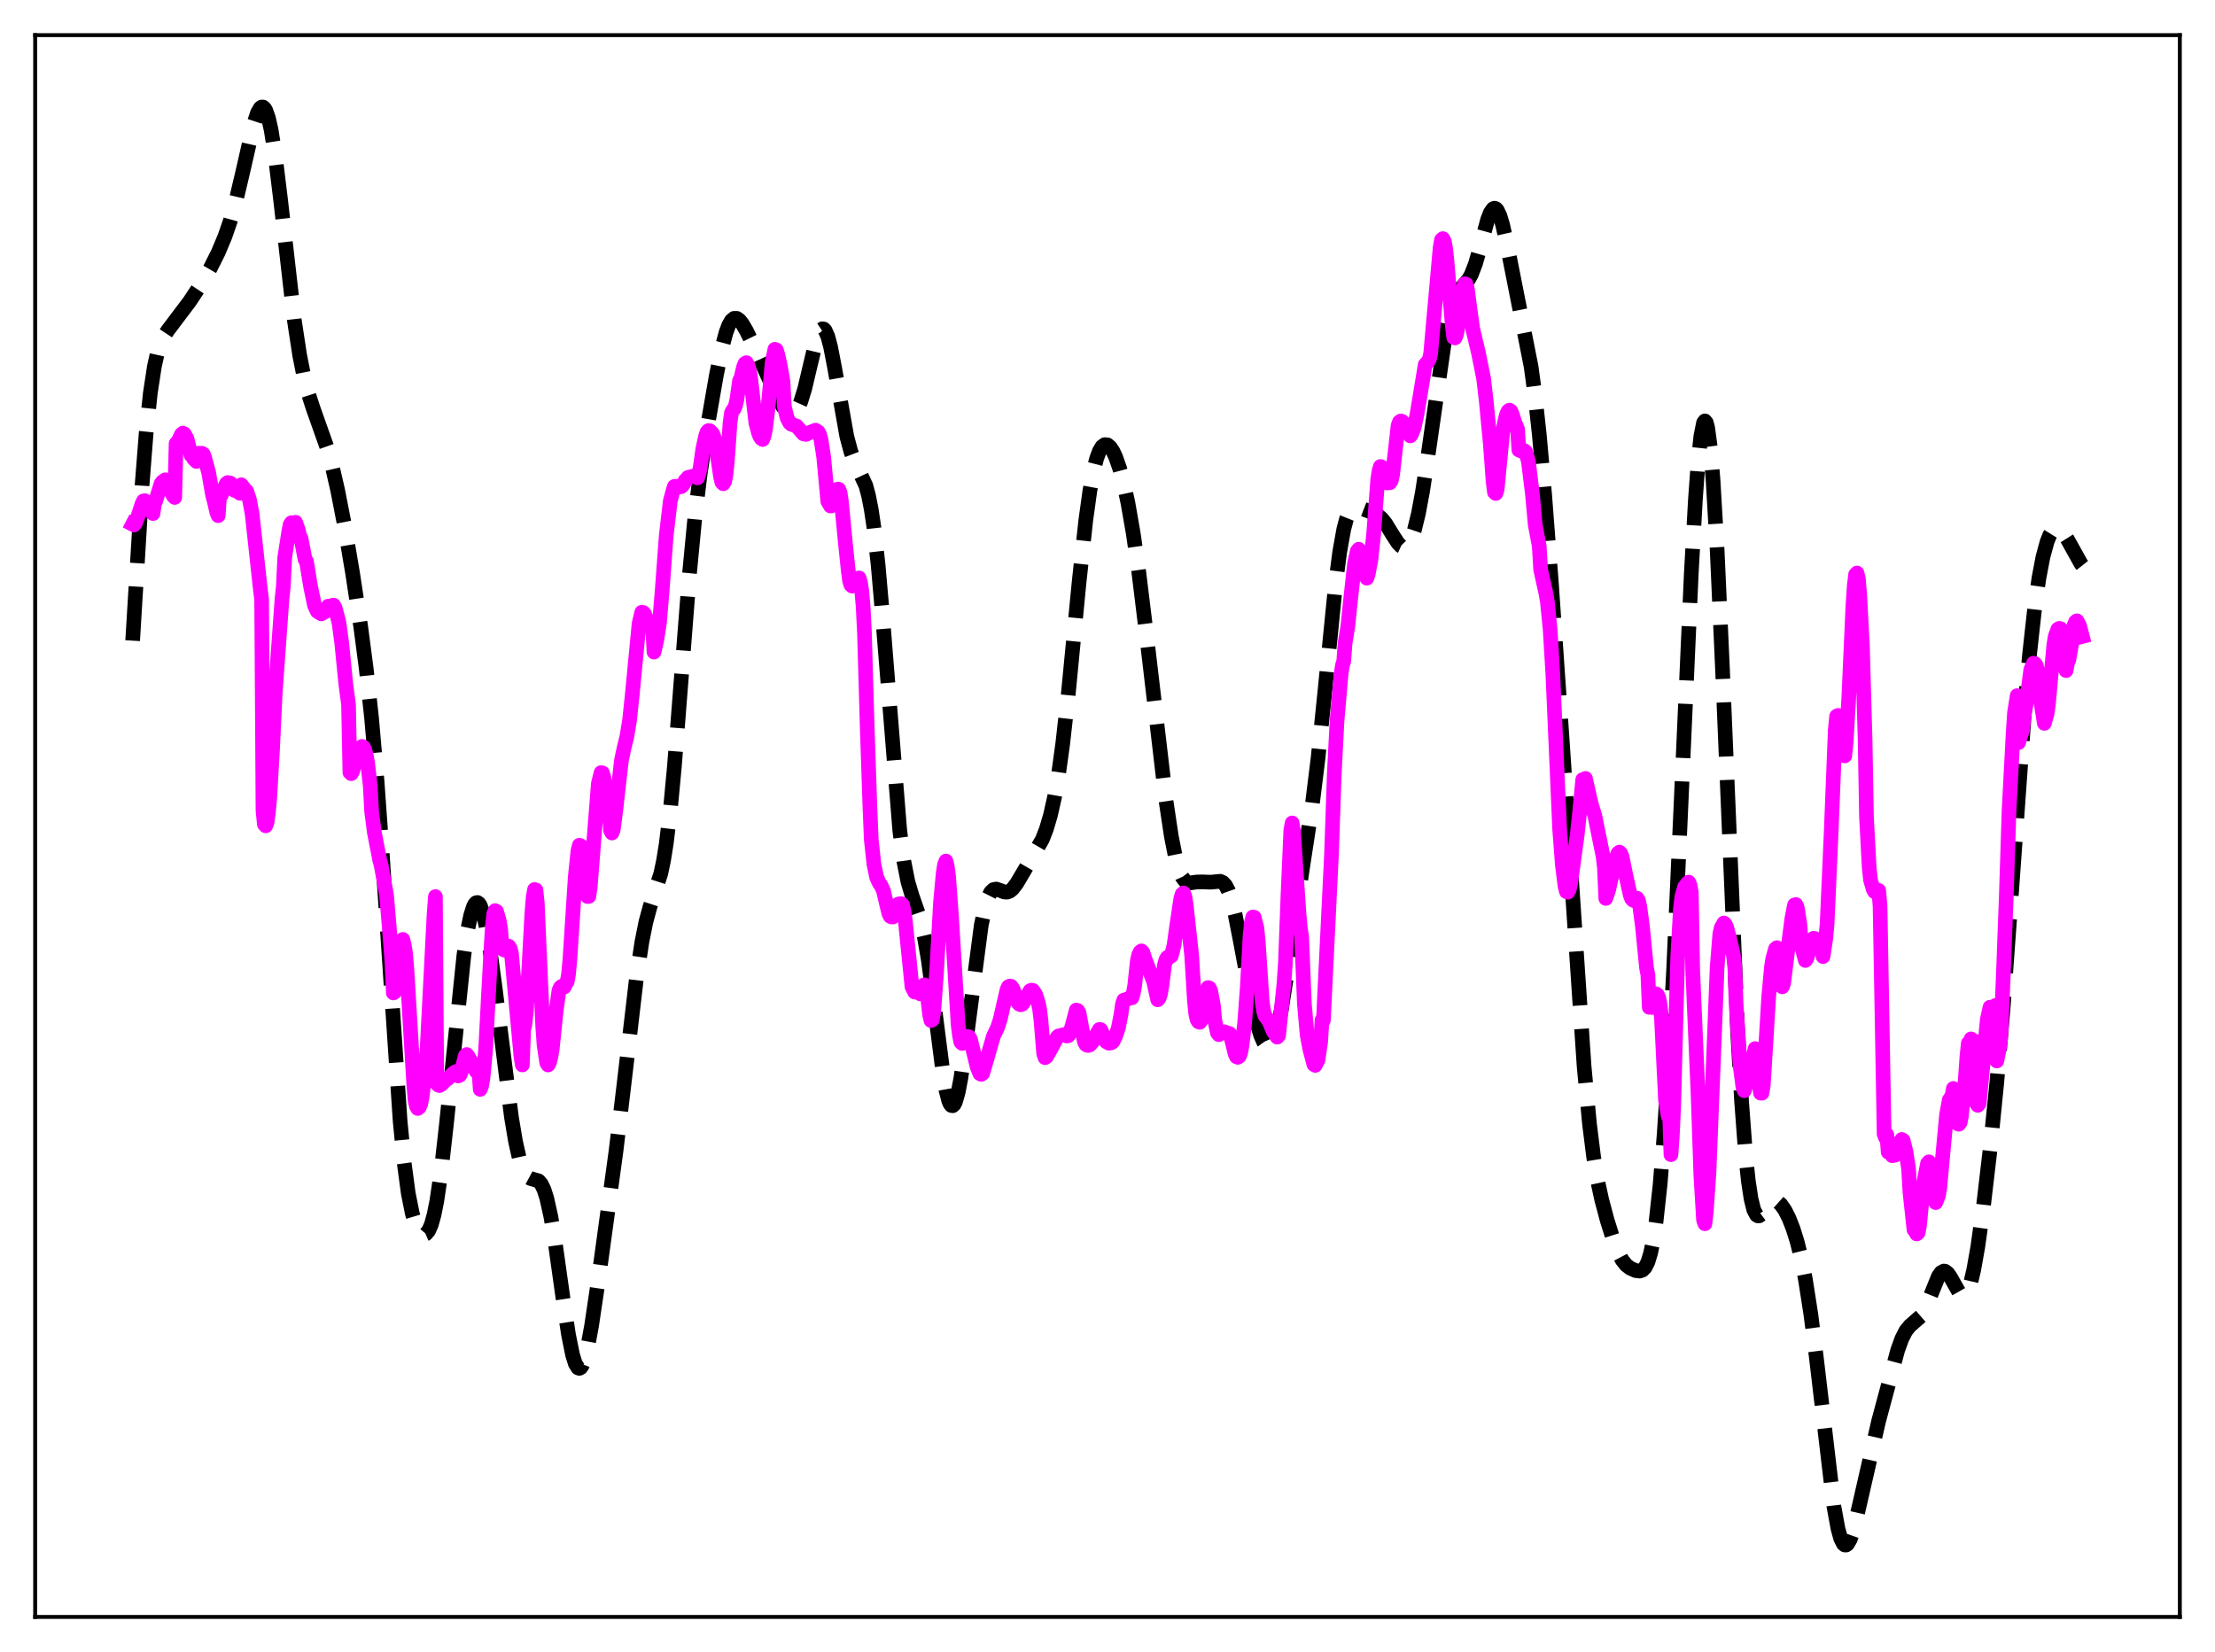 <?xml version="1.0" encoding="utf-8" standalone="no"?>
<!DOCTYPE svg PUBLIC "-//W3C//DTD SVG 1.1//EN"
  "http://www.w3.org/Graphics/SVG/1.1/DTD/svg11.dtd">
<svg xmlns:xlink="http://www.w3.org/1999/xlink" width="453.6pt" height="338.4pt" viewBox="0 0 453.6 338.4" xmlns="http://www.w3.org/2000/svg" version="1.1">
 <defs>
  <style type="text/css">*{stroke-linejoin: round; stroke-linecap: butt}</style>
 </defs>
 <g id="figure_1">
  <g id="patch_1">
   <path d="M 0 338.4 
L 453.6 338.4 
L 453.6 0 
L 0 0 
z
" style="fill: #ffffff"/>
  </g>
  <g id="axes_1">
   <g id="patch_2">
    <path d="M 7.2 331.2 
L 446.4 331.2 
L 446.4 7.2 
L 7.2 7.2 
z
" style="fill: #ffffff"/>
   </g>
   <g id="matplotlib.axis_1"/>
   <g id="matplotlib.axis_2"/>
   <g id="line2d_1">
    <path d="M 27.164 131.228 
L 29.11 99.175 
L 29.944 88.534 
L 30.778 80.563 
L 31.612 75.087 
L 32.168 72.575 
L 32.725 70.751 
L 33.559 68.898 
L 34.393 67.634 
L 38.842 61.74 
L 41.344 57.95 
L 43.012 55.056 
L 44.68 51.729 
L 46.071 48.421 
L 47.183 45.184 
L 48.295 41.249 
L 49.685 35.361 
L 51.91 25.608 
L 52.744 23.075 
L 53.3 22.127 
L 53.578 21.927 
L 53.856 21.93 
L 54.134 22.148 
L 54.412 22.587 
L 54.968 24.151 
L 55.524 26.62 
L 56.358 31.869 
L 57.471 41.024 
L 60.251 65.427 
L 61.363 72.74 
L 62.197 76.957 
L 63.031 80.26 
L 64.144 83.702 
L 66.924 91.538 
L 68.036 95.558 
L 69.148 100.396 
L 70.539 107.558 
L 72.207 117.407 
L 73.875 128.4 
L 74.987 136.879 
L 76.1 147.142 
L 77.212 159.953 
L 78.324 175.507 
L 81.939 229.629 
L 82.773 238.204 
L 83.607 244.441 
L 84.441 248.603 
L 84.997 250.455 
L 85.553 251.727 
L 86.109 252.516 
L 86.665 252.862 
L 86.943 252.864 
L 87.221 252.744 
L 87.777 252.094 
L 88.334 250.817 
L 88.89 248.819 
L 89.446 246.038 
L 90.28 240.398 
L 91.392 230.552 
L 95.007 195.575 
L 95.841 190.115 
L 96.397 187.475 
L 96.953 185.724 
L 97.231 185.198 
L 97.509 184.911 
L 97.787 184.864 
L 98.065 185.054 
L 98.343 185.478 
L 98.899 187.003 
L 99.455 189.359 
L 100.289 194.208 
L 101.402 202.416 
L 104.738 228.835 
L 105.572 233.813 
L 106.406 237.539 
L 106.963 239.273 
L 107.519 240.432 
L 108.075 241.095 
L 108.631 241.395 
L 110.299 241.883 
L 110.855 242.535 
L 111.411 243.688 
L 111.967 245.428 
L 112.802 249.177 
L 113.636 254.142 
L 115.304 265.992 
L 116.416 273.353 
L 117.25 277.496 
L 117.806 279.294 
L 118.362 280.192 
L 118.64 280.288 
L 118.919 280.144 
L 119.197 279.766 
L 119.753 278.339 
L 120.309 276.11 
L 121.143 271.58 
L 122.533 262.232 
L 126.148 235.795 
L 127.816 221.844 
L 130.318 200.502 
L 131.431 193.052 
L 132.265 188.865 
L 133.099 185.788 
L 135.323 178.934 
L 135.879 176.282 
L 136.435 172.83 
L 137.269 165.933 
L 138.104 157.028 
L 139.494 139.209 
L 141.162 117.859 
L 142.274 106.225 
L 143.386 97.065 
L 144.777 87.908 
L 146.723 76.733 
L 147.835 71.283 
L 148.669 68.142 
L 149.225 66.645 
L 149.782 65.67 
L 150.338 65.206 
L 150.894 65.211 
L 151.45 65.608 
L 152.006 66.31 
L 152.84 67.736 
L 154.786 71.698 
L 157.567 77.768 
L 159.513 81.923 
L 160.347 83.334 
L 161.181 84.326 
L 161.737 84.674 
L 162.294 84.703 
L 162.85 84.357 
L 163.406 83.58 
L 163.962 82.341 
L 164.796 79.639 
L 165.908 74.924 
L 167.02 70.262 
L 167.576 68.545 
L 168.132 67.536 
L 168.411 67.35 
L 168.689 67.391 
L 168.967 67.666 
L 169.523 68.908 
L 170.079 70.991 
L 170.913 75.307 
L 173.415 89.401 
L 174.249 92.524 
L 175.084 94.691 
L 177.308 99.455 
L 177.864 101.522 
L 178.42 104.354 
L 178.976 108.095 
L 179.81 115.561 
L 180.645 125.103 
L 184.259 170.119 
L 185.093 176.386 
L 185.927 180.618 
L 186.762 183.433 
L 188.43 188.229 
L 189.264 191.75 
L 190.098 196.589 
L 191.21 204.894 
L 193.157 220.116 
L 193.713 223.271 
L 194.269 225.429 
L 194.547 226.084 
L 194.825 226.439 
L 195.103 226.49 
L 195.381 226.239 
L 195.659 225.691 
L 196.215 223.759 
L 196.771 220.84 
L 197.605 215.059 
L 200.942 189.536 
L 201.776 185.612 
L 202.332 183.858 
L 202.888 182.758 
L 203.444 182.22 
L 204 182.109 
L 204.834 182.386 
L 205.669 182.712 
L 206.225 182.743 
L 206.781 182.542 
L 207.337 182.093 
L 208.171 181.019 
L 209.839 178.202 
L 213.454 171.947 
L 214.288 169.801 
L 215.122 166.976 
L 215.956 163.252 
L 216.79 158.427 
L 217.625 152.377 
L 218.737 142.48 
L 220.961 119.449 
L 222.351 106.584 
L 223.185 100.564 
L 224.02 96.072 
L 224.576 93.924 
L 225.132 92.412 
L 225.688 91.481 
L 226.244 91.072 
L 226.8 91.128 
L 227.356 91.594 
L 227.912 92.431 
L 228.468 93.609 
L 229.302 95.984 
L 230.137 99.086 
L 230.971 102.944 
L 232.083 109.323 
L 233.195 117.076 
L 234.863 130.709 
L 238.756 163.873 
L 239.868 171.274 
L 240.702 175.501 
L 241.536 178.422 
L 242.092 179.66 
L 242.649 180.403 
L 243.205 180.758 
L 243.761 180.845 
L 245.151 180.658 
L 246.263 180.641 
L 247.931 180.702 
L 249.878 180.515 
L 250.434 180.766 
L 250.99 181.373 
L 251.546 182.435 
L 252.102 184.009 
L 252.936 187.306 
L 254.048 192.999 
L 256.273 204.907 
L 257.385 209.575 
L 258.219 212.199 
L 258.775 213.441 
L 259.331 214.197 
L 259.609 214.368 
L 259.887 214.386 
L 260.165 214.244 
L 260.443 213.932 
L 261 212.782 
L 261.556 210.921 
L 262.39 206.894 
L 263.502 199.798 
L 266.838 177.091 
L 268.785 164.443 
L 269.897 155.477 
L 271.287 141.919 
L 273.512 119.548 
L 274.346 113.098 
L 275.18 108.422 
L 275.736 106.313 
L 276.292 104.933 
L 276.848 104.161 
L 277.404 103.848 
L 277.96 103.844 
L 278.794 104.125 
L 281.019 104.981 
L 282.131 105.526 
L 282.965 106.239 
L 283.799 107.287 
L 285.189 109.562 
L 286.302 111.265 
L 286.858 111.83 
L 287.414 112.081 
L 287.97 111.938 
L 288.526 111.336 
L 289.082 110.232 
L 289.638 108.604 
L 290.472 105.191 
L 291.306 100.71 
L 292.419 93.42 
L 296.033 68.34 
L 296.867 64.407 
L 297.701 61.63 
L 298.258 60.37 
L 299.092 59.131 
L 300.76 57.211 
L 301.316 56.202 
L 302.15 54.035 
L 302.984 51.141 
L 304.653 44.971 
L 305.209 43.546 
L 305.765 42.761 
L 306.043 42.648 
L 306.321 42.735 
L 306.599 43.022 
L 307.155 44.177 
L 307.711 46.024 
L 308.545 49.743 
L 313.55 75.117 
L 314.384 81.286 
L 315.218 88.953 
L 316.331 101.418 
L 317.721 119.678 
L 319.945 152.03 
L 324.394 218.332 
L 325.506 230.231 
L 326.34 236.89 
L 327.174 241.893 
L 328.008 245.746 
L 329.121 249.928 
L 330.511 254.352 
L 331.345 256.485 
L 332.179 258.074 
L 333.013 259.123 
L 333.847 259.766 
L 334.96 260.26 
L 335.794 260.361 
L 336.35 260.167 
L 336.906 259.604 
L 337.462 258.505 
L 338.018 256.693 
L 338.574 254.004 
L 339.13 250.303 
L 339.964 242.644 
L 340.798 232.328 
L 341.633 219.379 
L 342.745 198.369 
L 344.413 161.057 
L 346.359 117.278 
L 347.194 102.321 
L 347.75 94.688 
L 348.306 89.352 
L 348.862 86.585 
L 349.14 86.22 
L 349.418 86.548 
L 349.696 87.57 
L 350.252 91.657 
L 350.808 98.327 
L 351.642 112.562 
L 352.754 137.349 
L 355.813 210.683 
L 356.647 225.549 
L 357.481 236.659 
L 358.037 241.926 
L 358.593 245.584 
L 359.149 247.816 
L 359.706 248.874 
L 359.984 249.052 
L 360.262 249.047 
L 360.818 248.636 
L 363.042 246.115 
L 363.598 246.015 
L 364.154 246.224 
L 364.71 246.719 
L 365.544 247.92 
L 366.379 249.592 
L 367.213 251.726 
L 368.047 254.411 
L 368.881 257.796 
L 369.715 262.032 
L 370.827 269.153 
L 371.94 277.885 
L 375.554 308.546 
L 376.388 313.115 
L 376.944 315.122 
L 377.5 316.238 
L 377.778 316.463 
L 378.057 316.473 
L 378.335 316.278 
L 378.891 315.324 
L 379.447 313.729 
L 380.281 310.469 
L 384.73 291.025 
L 388.622 276.549 
L 389.456 274.243 
L 390.291 272.599 
L 391.125 271.57 
L 393.349 269.616 
L 393.905 268.737 
L 394.739 266.931 
L 396.964 261.409 
L 397.52 260.643 
L 398.076 260.356 
L 398.354 260.4 
L 398.91 260.841 
L 399.466 261.67 
L 401.412 265.107 
L 401.968 265.42 
L 402.246 265.359 
L 402.524 265.134 
L 403.081 264.161 
L 403.637 262.473 
L 404.193 260.094 
L 405.027 255.378 
L 406.139 247.417 
L 407.529 235.552 
L 408.92 221.685 
L 410.31 205.246 
L 411.978 182.177 
L 414.48 147.086 
L 415.593 134.329 
L 416.705 124.239 
L 417.539 118.44 
L 418.373 114.06 
L 419.207 110.985 
L 419.763 109.603 
L 420.319 108.711 
L 420.875 108.27 
L 421.432 108.233 
L 421.988 108.548 
L 422.544 109.154 
L 423.378 110.465 
L 426.158 115.468 
L 426.436 115.819 
L 426.436 115.819 
" clip-path="url(#p488411f1c1)" style="fill: none; stroke-dasharray: 11.1,4.8; stroke-dashoffset: 0; stroke: #000000; stroke-width: 3"/>
   </g>
   <g id="line2d_2">
    <path d="M 27.164 107.389 
L 27.442 107.534 
L 27.72 107.194 
L 28.276 105.706 
L 29.11 103.146 
L 29.388 102.605 
L 29.666 102.563 
L 29.944 102.851 
L 30.778 104.593 
L 31.334 105.19 
L 31.612 103.258 
L 31.89 102.594 
L 33.003 99.033 
L 33.281 98.668 
L 33.559 98.583 
L 33.837 98.278 
L 34.393 99.517 
L 34.671 100.259 
L 34.949 100.577 
L 35.505 101.611 
L 35.783 101.897 
L 36.061 90.851 
L 36.339 90.696 
L 37.173 88.952 
L 37.451 88.726 
L 37.729 88.85 
L 38.285 89.848 
L 39.12 93.227 
L 39.398 93.307 
L 39.676 93.983 
L 40.232 94.524 
L 40.51 92.851 
L 41.344 92.847 
L 41.622 93.011 
L 41.9 93.708 
L 42.734 96.84 
L 43.568 101.575 
L 43.846 102.533 
L 44.402 104.957 
L 44.68 105.625 
L 44.959 101.672 
L 45.237 101.549 
L 46.349 99.066 
L 46.627 98.84 
L 47.183 98.952 
L 47.739 99.939 
L 48.017 100.448 
L 48.295 100.381 
L 48.851 100.829 
L 49.129 101.041 
L 49.407 99.3 
L 50.241 100.381 
L 50.519 100.616 
L 51.076 102.31 
L 51.632 105.237 
L 53.3 120.556 
L 53.578 122.808 
L 53.856 166.007 
L 54.134 168.839 
L 54.412 169.156 
L 54.69 168.46 
L 54.968 166.393 
L 55.246 163.36 
L 55.802 153.66 
L 56.358 142.004 
L 57.749 122.651 
L 58.027 120.082 
L 58.305 114.19 
L 59.139 108.88 
L 59.417 107.443 
L 59.695 107.059 
L 59.973 107.118 
L 60.251 107.489 
L 60.529 106.982 
L 61.085 108.54 
L 61.363 109.813 
L 61.641 110.262 
L 62.475 114.603 
L 62.753 114.952 
L 63.588 120.063 
L 64.422 124.065 
L 64.978 125.237 
L 65.812 125.743 
L 66.368 125.418 
L 66.924 125.087 
L 67.202 124.163 
L 67.48 124.283 
L 67.758 124.241 
L 68.036 123.996 
L 68.314 123.953 
L 68.592 124.436 
L 69.148 126.475 
L 69.426 127.617 
L 69.983 131.714 
L 70.817 140.15 
L 71.373 144.318 
L 71.651 158.215 
L 71.929 158.479 
L 72.207 157.986 
L 73.319 153.84 
L 73.597 153.203 
L 73.875 153.269 
L 74.153 152.883 
L 74.431 153.049 
L 74.709 153.63 
L 74.987 154.667 
L 75.265 156.152 
L 75.822 160.957 
L 76.1 166.173 
L 76.656 170.476 
L 77.768 176.231 
L 78.046 177.205 
L 79.158 183.335 
L 79.714 189.904 
L 80.27 197.113 
L 80.548 203.388 
L 80.826 203.22 
L 81.104 201.734 
L 82.217 193.235 
L 82.495 192.425 
L 82.773 193.552 
L 83.051 195.269 
L 83.329 198.577 
L 84.719 221.922 
L 84.997 225.32 
L 85.275 226.599 
L 85.553 227.058 
L 85.831 226.845 
L 86.109 226.297 
L 86.387 225.032 
L 86.943 220.688 
L 87.221 218.157 
L 87.499 214.215 
L 88.89 187.324 
L 89.168 183.65 
L 89.446 221.967 
L 89.724 222.244 
L 90.002 222.363 
L 90.558 221.998 
L 91.114 221.379 
L 91.392 221.024 
L 91.67 220.999 
L 92.782 219.876 
L 93.338 219.491 
L 93.616 219.455 
L 93.894 220.375 
L 94.172 220.233 
L 94.451 219.568 
L 95.285 216.28 
L 95.563 216.001 
L 95.841 216.297 
L 96.397 217.354 
L 96.675 217.691 
L 97.231 218.985 
L 97.509 219.438 
L 97.787 219.485 
L 98.065 219.288 
L 98.343 223.141 
L 98.621 222.456 
L 98.899 220.853 
L 99.455 214.935 
L 100.011 204.221 
L 100.568 193.954 
L 100.846 189.651 
L 101.124 187.14 
L 101.402 186.526 
L 101.68 186.676 
L 102.236 188.603 
L 102.514 190.292 
L 102.792 193.707 
L 103.07 194.51 
L 103.348 194.632 
L 103.626 194.029 
L 103.904 194.022 
L 104.182 193.813 
L 104.46 194.232 
L 104.738 195.29 
L 106.685 216.395 
L 106.963 218.134 
L 107.241 210.913 
L 107.519 209.739 
L 107.797 206.999 
L 108.353 197.438 
L 108.909 187.214 
L 109.187 183.766 
L 109.465 182.205 
L 109.743 182.282 
L 110.021 184.875 
L 110.577 197.602 
L 111.133 210.097 
L 111.411 214.031 
L 111.967 217.714 
L 112.245 218.141 
L 112.523 217.61 
L 112.802 216.545 
L 113.08 214.945 
L 113.914 206.879 
L 114.47 202.854 
L 114.748 202.257 
L 115.026 202.019 
L 115.304 202.287 
L 115.582 202.14 
L 115.86 201.48 
L 116.138 201.116 
L 116.416 199.621 
L 116.694 196.721 
L 117.806 179.583 
L 118.362 174.244 
L 118.64 173.131 
L 118.919 173.233 
L 119.197 174.74 
L 120.031 182.544 
L 120.309 183.638 
L 120.587 183.609 
L 120.865 181.739 
L 122.533 160.503 
L 123.089 158.263 
L 123.367 158.315 
L 123.645 159.211 
L 124.757 165.74 
L 125.036 170.103 
L 125.314 170.626 
L 125.592 169.945 
L 126.148 165.575 
L 127.26 155.755 
L 127.816 153.15 
L 128.372 150.89 
L 128.928 147.496 
L 129.484 142.245 
L 130.874 127.704 
L 131.431 125.407 
L 131.709 125.454 
L 131.987 125.728 
L 132.821 127.935 
L 133.099 128.333 
L 133.655 128.441 
L 133.933 133.572 
L 134.489 131.155 
L 135.045 127.609 
L 135.601 120.977 
L 136.435 109.7 
L 137.269 102.595 
L 137.826 100.519 
L 138.104 99.637 
L 138.66 99.596 
L 138.938 99.809 
L 139.216 99.677 
L 139.494 99.681 
L 139.772 99.443 
L 140.05 99.041 
L 140.328 98.394 
L 140.606 98.181 
L 140.884 97.804 
L 142.552 97.382 
L 142.83 97.887 
L 143.108 97.118 
L 143.386 95.774 
L 143.943 91.872 
L 144.499 89.35 
L 144.777 88.52 
L 145.055 88.203 
L 145.333 88.218 
L 145.889 88.771 
L 146.167 89.397 
L 146.445 90.362 
L 147.001 93.881 
L 147.557 97.654 
L 147.835 98.805 
L 148.113 99.087 
L 148.391 98.639 
L 148.669 97.207 
L 148.947 94.455 
L 149.503 86.608 
L 149.782 84.587 
L 150.06 84.046 
L 150.338 83.753 
L 150.616 83.053 
L 150.894 81.868 
L 151.45 77.973 
L 151.728 77.458 
L 152.284 75.132 
L 152.562 74.463 
L 152.84 74.294 
L 153.118 74.737 
L 153.396 75.64 
L 153.674 77.068 
L 154.786 86.611 
L 155.342 88.717 
L 155.62 89.417 
L 155.899 89.816 
L 156.177 90.019 
L 156.455 89.329 
L 156.733 88.056 
L 157.289 83.547 
L 158.123 74.295 
L 158.679 71.546 
L 158.957 71.651 
L 159.235 72.442 
L 159.791 74.928 
L 160.347 78.172 
L 160.625 83.306 
L 161.181 85.598 
L 161.737 86.644 
L 162.015 86.893 
L 163.128 87.272 
L 164.518 88.866 
L 165.074 88.982 
L 165.908 88.545 
L 167.02 88.113 
L 167.576 88.494 
L 167.854 89.048 
L 168.132 90.062 
L 168.689 93.688 
L 169.523 102.694 
L 170.079 103.644 
L 170.357 103.586 
L 170.635 103.19 
L 171.191 101.273 
L 171.469 100.209 
L 171.747 100.205 
L 172.025 100.881 
L 172.303 102.704 
L 173.137 111.359 
L 173.693 116.759 
L 173.971 118.913 
L 174.249 119.81 
L 174.528 120.057 
L 175.084 119.346 
L 175.64 118.512 
L 175.918 118.374 
L 176.196 119.275 
L 176.474 120.975 
L 176.752 124.203 
L 177.03 129.65 
L 177.586 148.827 
L 178.142 165.214 
L 178.42 171.94 
L 178.976 177.088 
L 179.532 179.721 
L 180.088 180.944 
L 180.366 181.272 
L 180.923 182.47 
L 181.479 184.891 
L 182.035 187.129 
L 182.313 187.703 
L 182.591 187.832 
L 182.869 187.829 
L 183.703 185.475 
L 183.981 185.171 
L 184.537 185.096 
L 184.815 185.314 
L 185.093 186.509 
L 185.371 188.344 
L 186.762 202.138 
L 187.318 203.213 
L 187.596 202.337 
L 187.874 202.491 
L 188.43 203.566 
L 188.708 203.378 
L 189.264 201.721 
L 189.542 201.971 
L 189.82 203.147 
L 190.376 207.857 
L 190.654 209.04 
L 190.932 208.884 
L 191.21 207.167 
L 191.766 199.628 
L 192.6 184.82 
L 193.157 178.801 
L 193.435 177.066 
L 193.713 176.369 
L 193.991 177.487 
L 194.269 179.714 
L 194.825 187.238 
L 196.215 209.943 
L 196.493 212.161 
L 196.771 213.475 
L 197.049 213.733 
L 197.605 213.086 
L 198.161 212.3 
L 198.439 212.389 
L 198.717 212.845 
L 199.274 215.113 
L 200.108 218.542 
L 200.664 219.921 
L 200.942 220.07 
L 201.22 219.89 
L 201.776 218.05 
L 203.444 212.234 
L 204.278 210.501 
L 204.834 208.785 
L 206.225 202.725 
L 206.503 202.118 
L 206.781 201.977 
L 207.059 202.033 
L 207.337 202.394 
L 207.615 202.993 
L 208.449 205.369 
L 208.727 205.683 
L 209.005 205.811 
L 209.283 205.731 
L 209.561 205.436 
L 210.951 202.924 
L 211.229 202.815 
L 211.508 202.863 
L 212.064 203.665 
L 212.62 205.378 
L 212.898 206.718 
L 213.176 209.028 
L 213.732 215.823 
L 214.01 216.646 
L 214.288 216.455 
L 214.844 215.528 
L 215.678 213.977 
L 216.512 212.426 
L 216.79 212.185 
L 217.068 212.166 
L 217.625 211.975 
L 217.903 211.918 
L 218.181 211.976 
L 218.459 212.2 
L 218.737 212.155 
L 219.015 211.841 
L 219.571 210.07 
L 220.405 206.897 
L 220.683 206.98 
L 220.961 207.443 
L 222.073 213.405 
L 222.351 213.93 
L 222.629 214.121 
L 222.907 214.144 
L 223.185 214.032 
L 223.742 213.404 
L 224.576 211.846 
L 225.132 210.866 
L 225.41 210.903 
L 226.522 213.355 
L 227.078 213.684 
L 227.634 213.591 
L 227.912 213.355 
L 228.468 212.185 
L 229.024 210.565 
L 229.58 207.706 
L 229.858 205.7 
L 230.137 204.852 
L 230.415 204.892 
L 230.971 204.556 
L 231.249 204.526 
L 231.527 204.34 
L 231.805 204.38 
L 232.083 203.428 
L 232.361 201.935 
L 232.917 196.76 
L 233.195 195.566 
L 233.473 194.999 
L 233.751 194.776 
L 234.029 195.055 
L 234.585 196.742 
L 235.141 198.168 
L 236.254 201.048 
L 237.088 204.797 
L 237.366 204.437 
L 237.644 203.646 
L 237.922 202.052 
L 238.478 197.598 
L 238.756 196.602 
L 239.034 196.128 
L 239.312 196.182 
L 239.59 195.748 
L 239.868 195.805 
L 240.424 193.628 
L 240.98 189.598 
L 241.814 184.045 
L 242.092 183.136 
L 242.371 182.915 
L 242.649 183.661 
L 242.927 185.509 
L 244.039 195.711 
L 244.595 204.901 
L 244.873 207.657 
L 245.151 208.863 
L 245.429 209.309 
L 245.707 209.396 
L 245.985 208.997 
L 246.541 207.067 
L 247.375 202.292 
L 247.653 202.372 
L 247.931 202.982 
L 248.488 205.941 
L 248.766 209.006 
L 249.322 211.587 
L 249.6 211.93 
L 250.156 211.641 
L 250.434 211.609 
L 250.712 211.34 
L 251.824 211.739 
L 252.102 212.476 
L 252.936 215.864 
L 253.214 216.461 
L 253.492 216.572 
L 253.77 216.394 
L 254.048 215.708 
L 254.326 214.258 
L 254.883 209.561 
L 255.439 201.983 
L 255.995 191.725 
L 256.273 188.962 
L 256.551 187.844 
L 256.829 187.872 
L 257.385 190.051 
L 257.663 192.807 
L 258.497 205.342 
L 258.775 207.121 
L 259.053 208.066 
L 259.609 208.832 
L 259.887 209.197 
L 260.721 211.222 
L 261.556 212.437 
L 261.834 212.14 
L 262.946 201.424 
L 263.224 197.363 
L 263.78 182.83 
L 264.336 170.057 
L 264.614 168.573 
L 264.892 170.35 
L 266.004 187.003 
L 266.282 190.086 
L 266.56 191.879 
L 267.117 205.592 
L 267.673 211.917 
L 268.229 214.893 
L 269.063 218.031 
L 269.341 218.229 
L 269.897 217.159 
L 270.453 213.386 
L 270.731 208.905 
L 271.009 209.012 
L 272.677 174.842 
L 273.234 158.729 
L 273.79 147.842 
L 274.624 138.142 
L 274.902 136.316 
L 275.18 135.407 
L 275.458 131.685 
L 276.014 128.343 
L 276.57 122.945 
L 277.404 115.335 
L 277.96 112.867 
L 278.238 112.508 
L 278.516 112.839 
L 279.629 116.819 
L 279.907 118.425 
L 280.185 117.614 
L 280.741 114.687 
L 281.297 109.415 
L 282.131 98.317 
L 282.409 96.472 
L 282.687 95.554 
L 282.965 95.655 
L 284.077 98.929 
L 284.355 98.786 
L 284.633 98.883 
L 284.911 98.439 
L 285.189 97.183 
L 286.302 87.183 
L 286.58 86.43 
L 286.858 86.23 
L 287.136 86.316 
L 287.414 86.604 
L 288.804 89.282 
L 289.082 88.913 
L 289.638 87.426 
L 290.194 84.808 
L 291.863 74.69 
L 292.419 74.088 
L 292.697 73.618 
L 292.975 72.433 
L 294.921 50.709 
L 295.199 49.113 
L 295.477 48.881 
L 295.755 49.383 
L 296.033 50.853 
L 296.311 53.382 
L 297.423 66.822 
L 297.701 69.131 
L 297.98 69.212 
L 298.258 68.525 
L 298.536 67.162 
L 299.648 58.932 
L 299.926 58.126 
L 300.204 58.208 
L 300.482 59.113 
L 301.038 63.365 
L 301.594 67.341 
L 302.15 69.708 
L 302.706 72.009 
L 303.818 77.488 
L 304.375 82.292 
L 305.209 91.08 
L 305.765 98.629 
L 306.043 100.84 
L 306.321 101.082 
L 306.599 100.245 
L 307.711 88.67 
L 308.267 85.839 
L 308.545 84.825 
L 308.823 84.235 
L 309.101 84.009 
L 309.379 84.175 
L 309.657 84.781 
L 310.214 86.561 
L 310.77 87.883 
L 311.048 92.178 
L 311.604 92.42 
L 311.882 92.486 
L 312.16 92.302 
L 312.438 92.563 
L 312.994 94.508 
L 313.828 101.296 
L 314.384 107.451 
L 315.218 111.897 
L 315.496 116.643 
L 316.609 121.66 
L 316.887 123.332 
L 317.443 128.863 
L 317.999 138.103 
L 319.389 169.79 
L 319.945 177.133 
L 320.501 181.545 
L 320.779 182.639 
L 321.057 182.754 
L 321.335 182.293 
L 321.613 181.113 
L 323.004 170.91 
L 323.56 165.623 
L 324.116 159.681 
L 324.394 159.699 
L 324.672 159.448 
L 325.784 164.388 
L 326.618 167.188 
L 328.286 175.422 
L 328.564 177.728 
L 328.843 184.027 
L 329.399 182.391 
L 330.789 176.149 
L 331.345 174.766 
L 331.623 174.544 
L 331.901 174.805 
L 332.179 175.517 
L 333.013 179.565 
L 333.847 183.326 
L 334.125 184.074 
L 334.403 184.372 
L 334.681 184.498 
L 335.238 183.988 
L 335.516 184.42 
L 335.794 185.611 
L 336.35 189.773 
L 337.184 198.231 
L 337.462 199.702 
L 337.74 206.336 
L 338.018 206.252 
L 338.296 206.36 
L 338.574 205.628 
L 338.852 203.861 
L 339.13 203.561 
L 339.408 203.767 
L 339.686 204.376 
L 339.964 205.729 
L 340.242 208.48 
L 341.077 225.43 
L 341.633 228.642 
L 341.911 228.186 
L 342.189 236.514 
L 342.467 232.599 
L 342.745 226.713 
L 343.301 205.523 
L 343.579 195.798 
L 344.135 186.047 
L 344.413 183.725 
L 344.969 181.708 
L 345.525 180.957 
L 345.803 180.691 
L 346.081 181.249 
L 346.359 182.814 
L 346.637 198.667 
L 347.75 224.498 
L 348.306 240.727 
L 348.862 249.95 
L 349.14 250.667 
L 349.418 248.266 
L 349.974 240.26 
L 351.642 198.189 
L 352.198 191.282 
L 352.476 190.039 
L 353.032 189.057 
L 353.311 189.321 
L 353.589 189.918 
L 354.145 192.027 
L 354.979 195.669 
L 355.257 197.822 
L 355.535 205.719 
L 356.369 218.445 
L 356.925 222.669 
L 357.203 223.419 
L 357.759 221.39 
L 358.315 218.873 
L 358.593 218.33 
L 359.428 214.785 
L 359.706 215.602 
L 360.262 222.174 
L 360.54 223.91 
L 360.818 223.92 
L 361.096 222.297 
L 361.652 213.358 
L 362.208 204.112 
L 362.764 198.14 
L 363.042 196.328 
L 363.598 194.362 
L 363.876 194.116 
L 364.154 194.304 
L 364.432 201.219 
L 364.71 201.913 
L 364.988 202.135 
L 365.266 201.381 
L 365.823 196.831 
L 366.935 188.21 
L 367.491 185.363 
L 367.769 185.279 
L 368.047 185.898 
L 368.603 189.457 
L 368.881 193.634 
L 369.715 196.739 
L 369.993 196.362 
L 370.549 194.575 
L 371.105 192.683 
L 371.383 192.192 
L 371.661 192.233 
L 371.94 192.546 
L 372.218 193.166 
L 372.774 193.424 
L 373.052 192.889 
L 373.33 195.929 
L 373.886 192.266 
L 374.164 189.218 
L 374.998 170.476 
L 375.832 149.575 
L 376.11 146.707 
L 376.388 146.544 
L 377.222 150.897 
L 377.5 151.435 
L 377.778 154.829 
L 378.057 152.192 
L 378.613 142.758 
L 379.447 124.086 
L 379.725 119.95 
L 380.003 117.677 
L 380.281 117.377 
L 380.559 118.529 
L 380.837 121.679 
L 381.393 132.251 
L 381.949 151.682 
L 382.227 167.343 
L 382.783 177.734 
L 383.061 180.289 
L 383.617 182.174 
L 383.895 182.662 
L 384.174 182.527 
L 384.452 182.532 
L 384.73 182.388 
L 385.008 185.546 
L 385.842 232.284 
L 386.12 233.034 
L 386.398 232.435 
L 386.676 235.996 
L 386.954 235.814 
L 387.51 236.734 
L 387.788 236.462 
L 388.066 236.628 
L 388.344 236.326 
L 388.622 235.694 
L 389.178 233.829 
L 389.456 233.401 
L 389.734 233.571 
L 390.291 235.801 
L 390.847 239.388 
L 391.125 244.179 
L 391.959 251.908 
L 392.237 252.188 
L 392.515 252.753 
L 392.793 252.513 
L 393.071 251.136 
L 393.905 242.56 
L 394.739 238.284 
L 395.017 237.979 
L 395.295 238.447 
L 395.573 243.114 
L 396.407 246.331 
L 396.964 244.93 
L 397.242 243.325 
L 397.798 237.168 
L 398.632 228.258 
L 399.188 225.275 
L 399.744 224.484 
L 400.022 222.953 
L 400.578 228.376 
L 400.856 230.164 
L 401.134 230.282 
L 401.412 229.927 
L 401.69 228.489 
L 401.968 225.442 
L 402.246 224.097 
L 402.803 216.341 
L 403.081 213.674 
L 403.359 213.579 
L 403.637 212.804 
L 403.915 213.227 
L 404.193 213.144 
L 404.471 225.527 
L 405.027 226.413 
L 405.305 226.055 
L 406.973 208.821 
L 407.529 206.301 
L 408.363 207.573 
L 408.641 205.961 
L 408.92 217.327 
L 409.476 214.532 
L 409.754 212.087 
L 410.31 198.188 
L 410.866 183.31 
L 411.422 166.005 
L 412.256 150.306 
L 412.534 146.042 
L 413.09 142.491 
L 413.368 152.116 
L 413.924 150.322 
L 414.202 149.513 
L 414.48 146.67 
L 415.037 143.657 
L 415.871 137.184 
L 416.427 135.859 
L 416.705 135.91 
L 416.983 136.277 
L 417.539 138.369 
L 417.817 142.963 
L 418.651 148.165 
L 419.207 146.207 
L 419.485 144.214 
L 420.597 132.094 
L 420.875 130.384 
L 421.432 128.861 
L 421.71 128.709 
L 421.988 128.783 
L 422.266 134.772 
L 422.544 135.513 
L 423.1 137.359 
L 423.378 135.845 
L 423.656 135.183 
L 424.212 132.08 
L 424.49 129.169 
L 424.768 128.007 
L 425.046 127.35 
L 425.324 127.158 
L 425.88 128.191 
L 426.436 130.369 
L 426.436 130.369 
" clip-path="url(#p488411f1c1)" style="fill: none; stroke: #ff00ff; stroke-width: 3; stroke-linecap: square"/>
   </g>
   <g id="patch_3">
    <path d="M 7.2 331.2 
L 7.2 7.2 
" style="fill: none; stroke: #000000; stroke-width: 0.8; stroke-linejoin: miter; stroke-linecap: square"/>
   </g>
   <g id="patch_4">
    <path d="M 446.4 331.2 
L 446.4 7.2 
" style="fill: none; stroke: #000000; stroke-width: 0.8; stroke-linejoin: miter; stroke-linecap: square"/>
   </g>
   <g id="patch_5">
    <path d="M 7.2 331.2 
L 446.4 331.2 
" style="fill: none; stroke: #000000; stroke-width: 0.8; stroke-linejoin: miter; stroke-linecap: square"/>
   </g>
   <g id="patch_6">
    <path d="M 7.2 7.2 
L 446.4 7.2 
" style="fill: none; stroke: #000000; stroke-width: 0.8; stroke-linejoin: miter; stroke-linecap: square"/>
   </g>
  </g>
 </g>
 <defs>
  <clipPath id="p488411f1c1">
   <rect x="7.2" y="7.2" width="439.2" height="324"/>
  </clipPath>
 </defs>
</svg>
